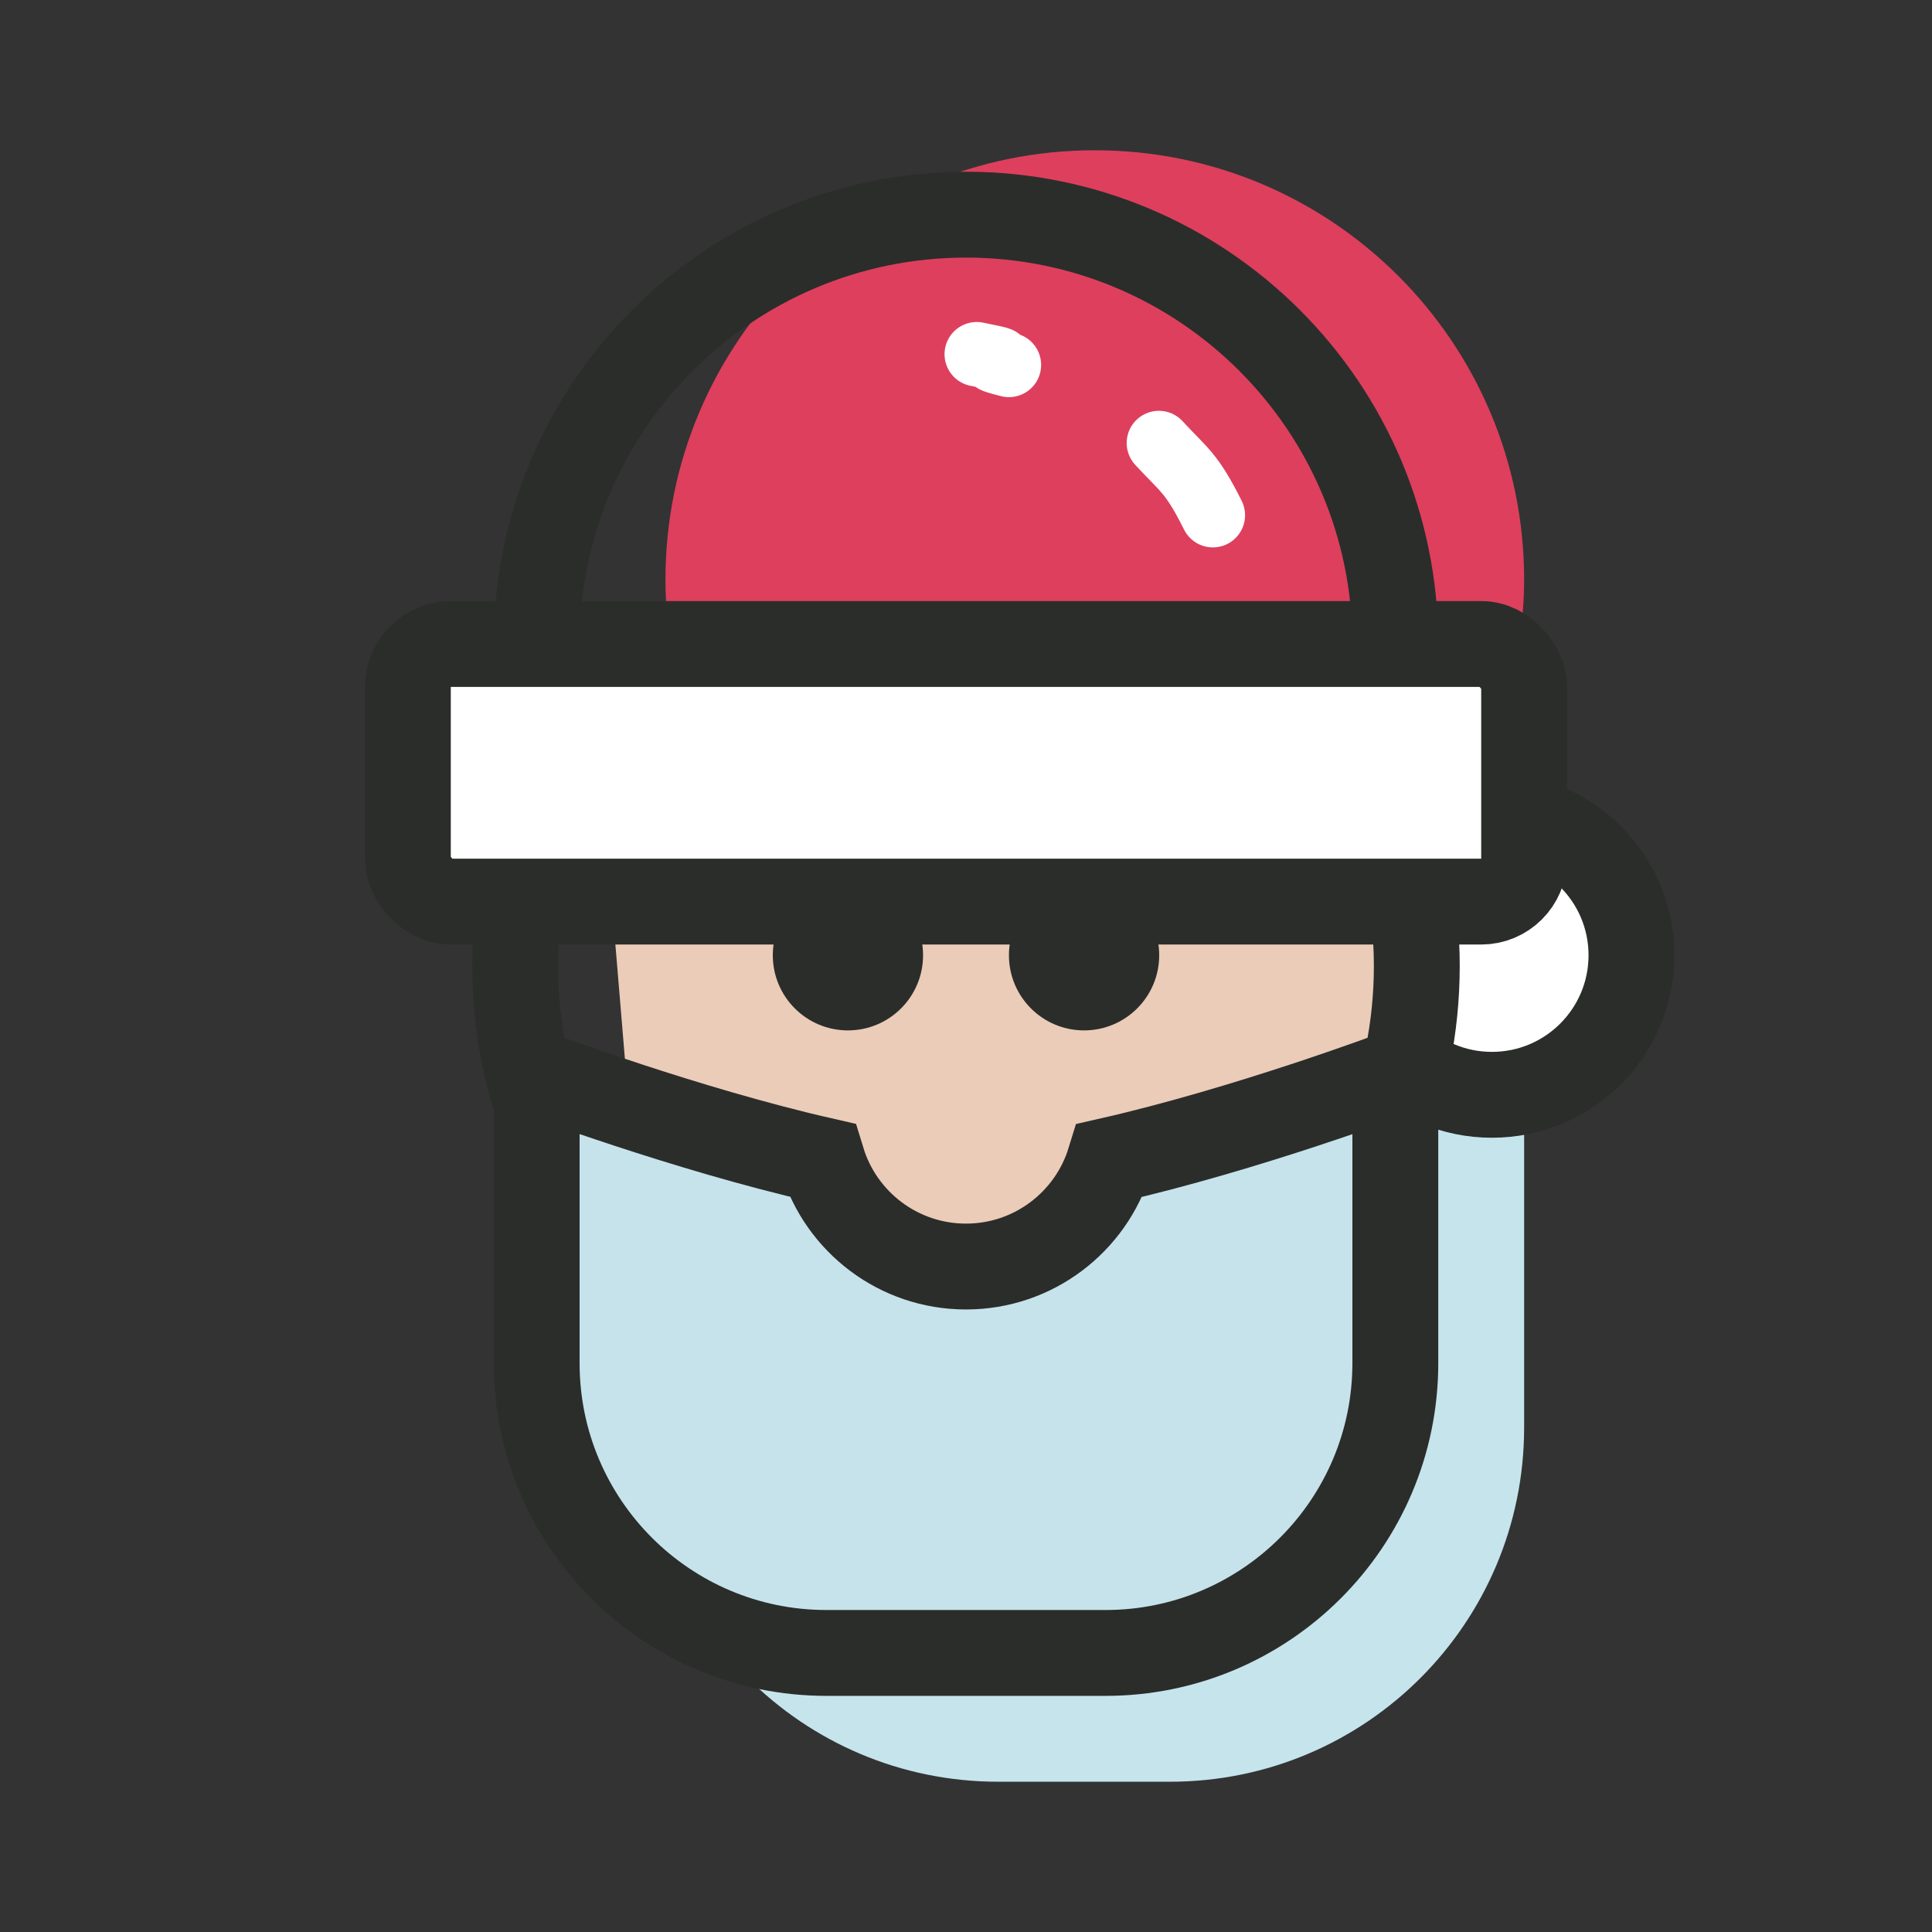 <?xml version="1.0" encoding="UTF-8" standalone="no"?>
<svg width="90px" height="90px" viewBox="0 0 90 90" version="1.1" xmlns="http://www.w3.org/2000/svg" xmlns:xlink="http://www.w3.org/1999/xlink" xmlns:sketch="http://www.bohemiancoding.com/sketch/ns">
    <rect x="0" y="0" width="90" height="90" fill="#333333" stroke="none"/>
    <!-- Generator: Sketch 3.4.3 (16044) - http://www.bohemiancoding.com/sketch -->
    <title>ic_santa</title>
    <desc>Created with Sketch.</desc>
    <defs></defs>
    <g id="Page-1" stroke="none" stroke-width="1" fill="none" fill-rule="evenodd" sketch:type="MSPage">
        <g id="ic_santa" sketch:type="MSArtboardGroup">
            <g id="Group" sketch:type="MSLayerGroup" transform="translate(19, 7)">
                <path d="M24.27,47.846 C17.852,46.057 11,43 11,43 L11,59.5 C11,68.615 18.387,76 27.499,76 L35.501,76 C44.623,76 52,68.613 52,59.5 L52,43 C52,43 44.373,46.419 37.655,48.142 C36.74,51.543 34.106,54 31,54 C27.804,54 25.109,51.4 24.27,47.846 Z" id="Rectangle-15-Copy" fill="#C6E4EC" sketch:type="MSShapeGroup"></path>
                <circle id="Oval-36" stroke="#2B2D2B" stroke-width="4" fill="#FFFFFF" sketch:type="MSShapeGroup" cx="50.5" cy="37.5" r="6.5"></circle>
                <path d="M9.5,35 L41.5,33.316 C44.814,33.141 47.366,35.68 47.2,38.99 L47.3,37.01 C47.134,40.318 44.767,44.487 41.958,46.255 C41.958,46.255 34.584,51.618 27.5,53 C24.848,53.517 16.984,53.17 16.984,53.17 C13.679,53.076 10.777,50.325 10.502,47.019 L9.5,35 Z" id="Rectangle-16" fill="#EBCCB8" sketch:type="MSShapeGroup"></path>
                <path d="M26,59 C37.598,59 47,49.598 47,38 C47,26.402 37.598,26 26,26 C14.402,26 5,26.402 5,38 C5,49.598 14.402,59 26,59 Z" id="Oval-2" stroke="#2B2D2B" stroke-width="4" sketch:type="MSShapeGroup"></path>
                <circle id="Oval-25" fill="#2B2D2B" sketch:type="MSShapeGroup" cx="20.5" cy="37.5" r="3.5"></circle>
                <circle id="Oval-25-Copy" fill="#2B2D2B" sketch:type="MSShapeGroup" cx="31.5" cy="37.5" r="3.5"></circle>
                <path d="M32,27 C43.046,27 52,31.046 52,20 C52,8.954 43.046,0 32,0 C20.954,0 12,8.954 12,20 C12,31.046 20.954,27 32,27 Z" id="Oval-30" fill="#DE3F5D" sketch:type="MSShapeGroup"></path>
                <path d="M26,30 C37.046,30 46,34.046 46,23 C46,11.954 37.046,3 26,3 C14.954,3 6,11.954 6,23 C6,34.046 14.954,30 26,30 Z" id="Oval-30-Copy" stroke="#2B2D2B" stroke-width="4" sketch:type="MSShapeGroup"></path>
                <path d="M37.5,17 C36.5,15 36.165,14.917 34.985,13.637" id="Oval-30-Copy-2" stroke="#FFFFFF" stroke-width="3" stroke-linecap="round" sketch:type="MSShapeGroup"></path>
                <path d="M28,10 C26,9.5 29,10 26.5,9.5" id="Oval-30-Copy-3" stroke="#FFFFFF" stroke-width="3" stroke-linecap="round" sketch:type="MSShapeGroup"></path>
                <rect id="Rectangle-14" stroke="#2B2D2B" stroke-width="4" fill="#FFFFFF" sketch:type="MSShapeGroup" x="0" y="23" width="52" height="12" rx="2"></rect>
                <path d="M19.304,47.048 C12.943,45.597 6,43 6,43 L6,56.5 C6,63.957 12.044,70 19.5,70 L32.5,70 C39.947,70 46,63.956 46,56.5 L46,43 C46,43 39.069,45.606 32.694,47.055 C31.816,49.918 29.151,52 26,52 C22.846,52 20.18,49.915 19.304,47.048 Z" id="Rectangle-15-Copy-2" stroke="#2B2D2B" stroke-width="4" fill="#C6E3EB" sketch:type="MSShapeGroup"></path>
            </g>
        </g>
    </g>
</svg>